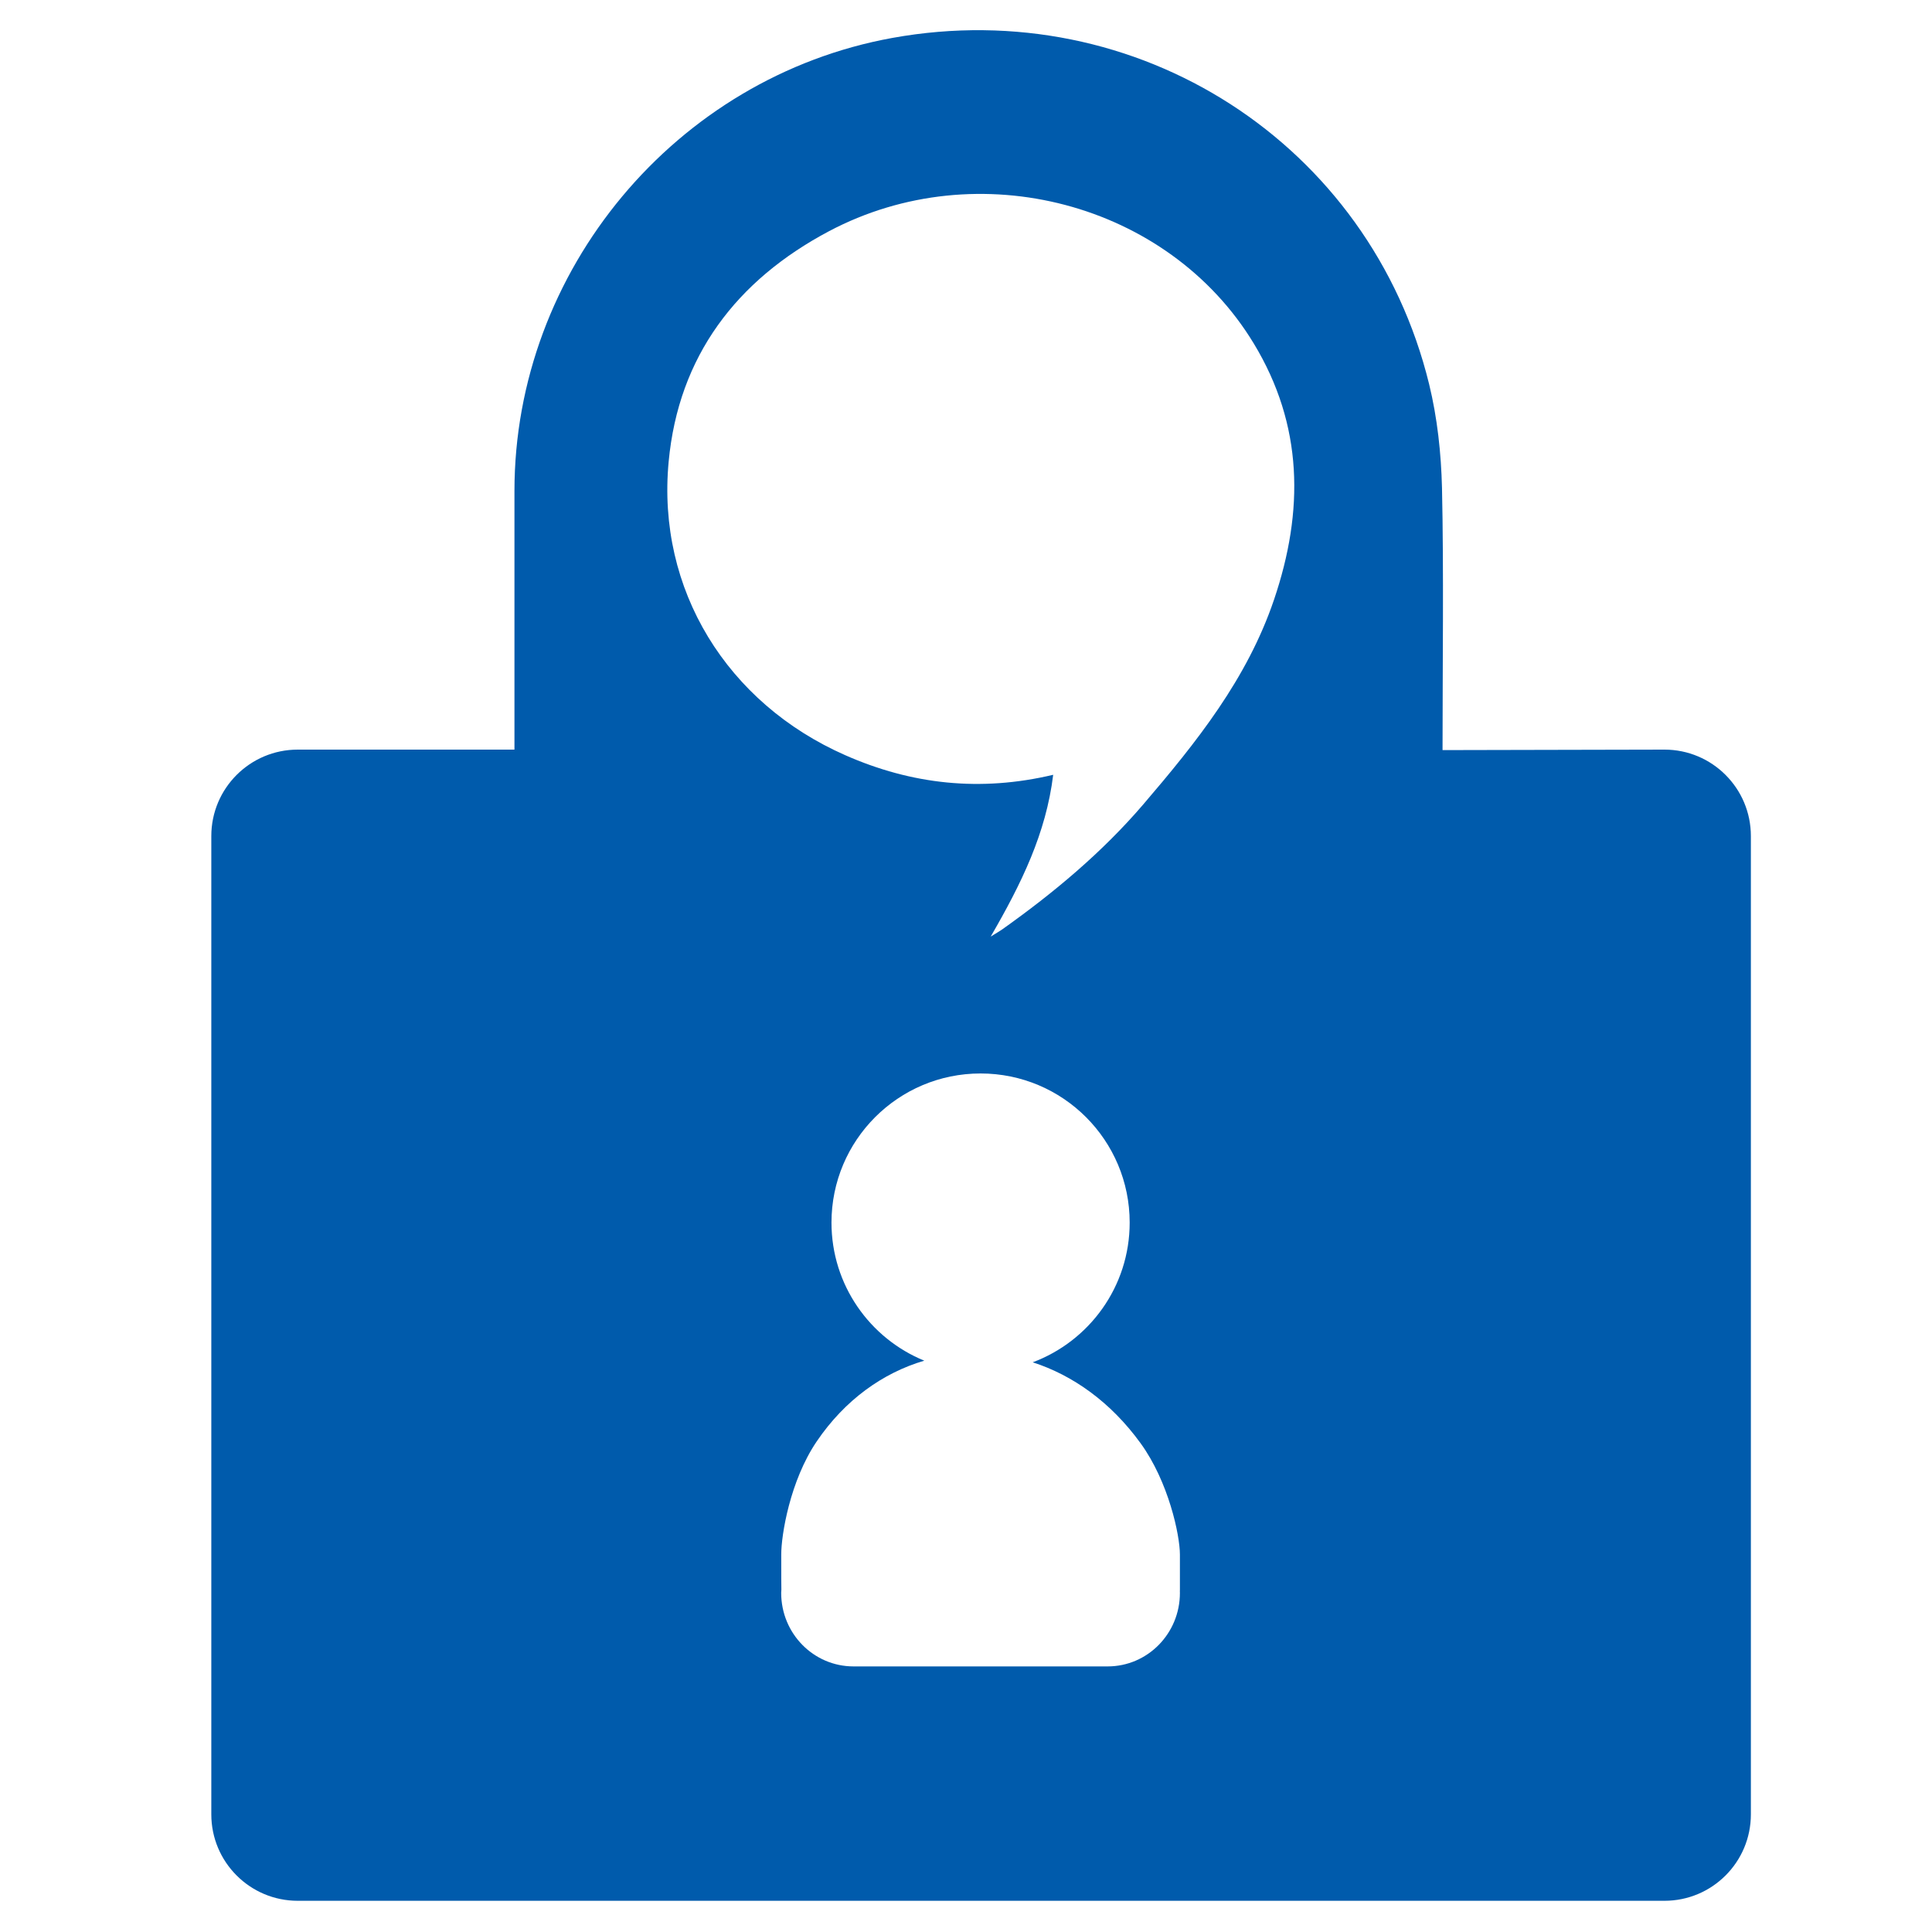 <svg width="32" height="32" viewBox="0 0 32 32" fill="none" xmlns="http://www.w3.org/2000/svg">
<path d="M23.893 12.424C23.893 11.089 23.914 9.418 23.884 8.083C23.87 7.508 23.807 6.922 23.671 6.364C22.696 2.375 18.835 -0.105 14.781 0.628C11.192 1.278 8.521 4.48 8.521 8.132V12.082V12.416C8.385 12.416 8.294 12.415 8.203 12.416H4.931C4.141 12.416 3.5 13.057 3.5 13.847V30.052C3.5 30.842 4.141 31.483 4.931 31.483H27.569C28.359 31.483 29 30.842 29 30.052V13.847C29 13.057 28.359 12.416 27.569 12.416L23.893 12.424ZM18.346 27.601H14.137C13.475 27.601 12.939 27.056 12.939 26.384C12.939 26.366 12.941 26.347 12.942 26.329C12.94 26.329 12.94 26.038 12.94 25.748C12.939 25.426 13.085 24.526 13.527 23.875C13.994 23.186 14.625 22.738 15.309 22.537C14.407 22.169 13.772 21.283 13.772 20.25C13.772 18.886 14.877 17.78 16.241 17.78C17.606 17.78 18.711 18.886 18.711 20.25C18.711 21.31 18.043 22.213 17.105 22.564C17.769 22.778 18.398 23.223 18.892 23.905C19.354 24.541 19.543 25.427 19.543 25.748V26.33C19.541 26.348 19.543 26.366 19.543 26.384C19.543 27.056 19.008 27.601 18.346 27.601ZM21.102 9.932C20.657 11.246 19.814 12.298 18.934 13.326C18.254 14.119 17.455 14.786 16.604 15.391C16.563 15.42 16.52 15.444 16.409 15.513C16.917 14.636 17.326 13.804 17.444 12.833C16.238 13.119 15.1 12.994 13.999 12.508C12.044 11.647 10.875 9.768 11.075 7.647C11.238 5.901 12.197 4.643 13.73 3.83C16.2 2.522 19.353 3.359 20.765 5.687C21.587 7.042 21.6 8.462 21.102 9.932Z" fill="#005BAC"/>
</svg>
